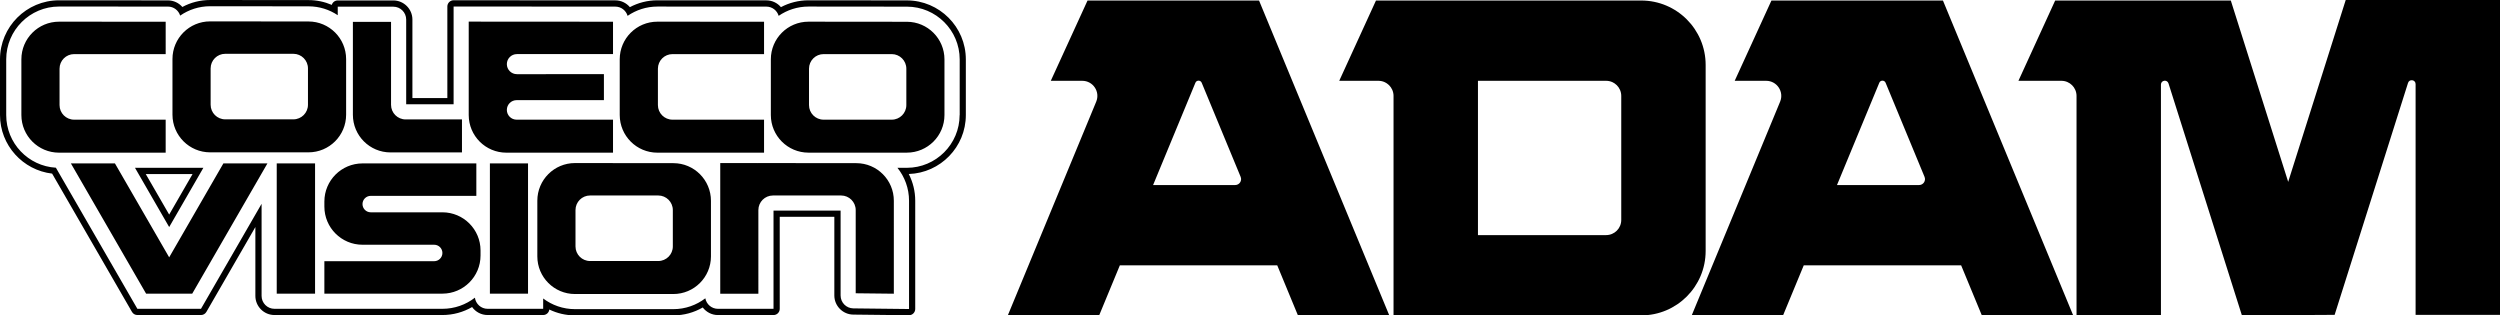<?xml version="1.0" encoding="utf-8"?>
<!-- Generator: Adobe Illustrator 25.2.3, SVG Export Plug-In . SVG Version: 6.00 Build 0)  -->
<svg version="1.1" id="Layer_1" xmlns="http://www.w3.org/2000/svg" xmlns:xlink="http://www.w3.org/1999/xlink" x="0px" y="0px"
	 viewBox="0 0 3839.01 484.3" style="enable-background:new 0 0 3839.01 484.3;" xml:space="preserve">
<style type="text/css">
	.st0{fill:#FF681D;}
	.st1{fill:#FF0000;}
	.st2{fill:url(#SVGID_1_);}
	.st3{fill:url(#SVGID_2_);}
	.st4{fill:#00CFFF;}
	.st5{fill:#004CC6;}
	.st6{fill:url(#SVGID_3_);}
	.st7{fill:url(#SVGID_4_);}
	.st8{fill:#D8D8D8;}
	.st9{fill:url(#SVGID_5_);}
	.st10{fill:url(#SVGID_6_);}
	.st11{fill:url(#SVGID_7_);}
	.st12{fill:#FFFFFF;}
	.st13{fill:url(#SVGID_8_);}
	.st14{fill:url(#SVGID_9_);}
	.st15{fill:url(#SVGID_10_);}
	.st16{fill:url(#SVGID_11_);}
	.st17{fill:url(#SVGID_12_);}
	.st18{fill:url(#SVGID_13_);}
	.st19{fill:url(#SVGID_14_);}
	.st20{fill:#666666;}
	.st21{fill:#999999;}
</style>
<g>
	<g>
		<path d="M2283.41,0.8h-13.87h-156.58l-56.43,123.29h60.19c12.82,0,23.2,10.39,23.2,23.2V484.3h380.33
			c54.65,0,98.95-44.3,98.95-98.95V99.75c0-54.65-44.3-98.95-98.95-98.95H2283.41z M2466.39,361.02h-196.84V124.09h13.87h182.98
			c12.82,0,23.2,10.39,23.2,23.2v190.52C2489.59,350.63,2479.2,361.02,2466.39,361.02z"/>
		<path d="M2983.58,0.8h-165.13h-98.21l-56.43,123.29h48.33c16.52,0,27.74,16.78,21.42,32.04L2597.79,484.3h140.27l31.8-76.87
			h241.67l31.8,76.87h140.27L2983.58,0.8z M2820.88,284.15l64.98-157.07c1.78-4.31,7.89-4.31,9.67,0l59.81,144.52
			c2.47,5.98-1.92,12.55-8.39,12.55H2820.88z"/>
		<path d="M1933.38,0.8h-165.13h-98.21l-56.43,123.29h48.33c16.52,0,27.74,16.78,21.42,32.04L1547.59,484.3h140.27l31.8-76.87
			h241.67l31.8,76.87h140.27L1933.38,0.8z M1770.69,284.15l64.98-157.07c1.78-4.31,7.89-4.31,9.67,0l59.81,144.52
			c2.47,5.98-1.92,12.55-8.39,12.55H1770.69z"/>
		<path d="M3602.1,0l-88.23,278.85v0.8L3425.64,0.8h-269.7l-56.43,123.29h66.02c12.82,0,23.2,10.39,23.2,23.2V484.3h129.62V129.9
			c0-6.8,9.57-8.28,11.62-1.8l112.71,356.19l142.39-0.8l112.71-356.19c2.05-6.48,11.62-5.01,11.62,1.8v354.4h129.61V0L3602.1,0
			L3602.1,0z"/>
	</g>
	<g>
		<g>
			<g>
				<path d="M259.79,348.66l52.53-91H207.27L259.79,348.66z M259.79,329.5l-35.96-62.22h71.88L259.79,329.5z"/>
				<path d="M1392.67,0.62L1241.5,0.47c-15.26,0-29.66,3.82-42.29,10.51c-5.37-6.37-13.4-10.43-22.4-10.43l-167.32-0.08
					c-15.26,0-29.62,3.82-42.25,10.51c-5.37-6.37-13.4-10.43-22.36-10.43L696.53,0.4c-2.55,0-4.98,1-6.76,2.82
					c-1.82,1.78-2.82,4.25-2.82,6.76v140.59H633.3V30.02c0-16.18-13.17-29.35-29.35-29.35h-85.34c-4.33,0-7.96,2.9-9.12,6.84
					c-10.97-4.71-23.02-7.38-35.69-7.38L322.66,0.01c-15.41,0-29.93,3.86-42.64,10.7c-5.37-6.18-13.29-10.12-22.09-10.12L90.61,0.47
					C40.63,0.47,0,41.14,0,91.08v85.55c0,46.39,35.03,84.7,80.03,89.96l122.63,212.39c1.7,2.97,4.87,4.79,8.3,4.79h97.64
					c3.44,0,6.57-1.82,8.3-4.79l75.24-130.32v105.75c0,16.18,13.17,29.35,29.35,29.35h53.34h32.25h172.26
					c16.61,0,32.17-4.48,45.61-12.24c5.33,7.42,14.02,12.24,23.79,12.24h85.32c4.91,0,8.92-3.71,9.46-8.46
					c11.9,5.75,25.26,9,39.32,9h151.1c16.45,0,31.9-4.44,45.19-12.13c5.37,7.03,13.83,11.63,23.33,11.63h85.32
					c5.29,0,9.58-4.29,9.58-9.58V332.97h83.85v120.78c0,15.99,13.02,29.16,29.01,29.35c0,0,85.59,0.97,85.63,0.97
					c2.51,0,4.94-1,6.72-2.78c1.82-1.82,2.86-4.25,2.86-6.8V308.33c0-14.79-3.59-28.77-9.93-41.13
					c48.59-1.58,87.64-41.56,87.64-90.53V91.23C1483.17,41.33,1442.57,0.69,1392.67,0.62z M1473.59,176.66
					c0,44.69-36.35,81.03-81.03,81.03h-14.45c11.12,13.87,17.81,31.48,17.81,50.64v166.2l-85.55-0.97
					c-10.81-0.12-19.54-8.92-19.54-19.78V323.39h-103.02v150.83h-85.32c-9.66,0-17.69-6.95-19.39-16.15
					c-13.63,10.43-30.67,16.65-49.13,16.65H882.91c-18.31,0-35.22-6.1-48.82-16.38v15.87h-85.32c-10,0-18.15-7.45-19.51-17.07
					c-13.83,10.7-31.13,17.07-49.94,17.07H507.06h-32.25h-53.34c-10.93,0-19.78-8.84-19.78-19.78V312.99l-93.08,161.25h-97.64
					L85.83,257.54c-42.52-2.47-76.28-37.74-76.28-80.88V91.07c0.04-44.65,36.38-81.03,81.07-81.03l167.32,0.08
					c8.81,0,16.22,5.83,18.73,13.83c13.09-9.04,28.93-14.37,46-14.37l151.17,0.15c16.57,0,31.98,5.02,44.8,13.63V10.27h85.32
					c10.93,0,19.78,8.85,19.78,19.78v130.09h72.81V10.01l248.35,0.15c8.96,0,16.42,5.99,18.85,14.17
					c13.05-8.96,28.81-14.25,45.81-14.25l167.32,0.08c8.96,0,16.45,6.03,18.85,14.17c13.05-9,28.85-14.25,45.85-14.25l151.17,0.15
					c44.65,0.04,80.96,36.38,80.96,81.03v85.4H1473.59z"/>
			</g>
		</g>
		<g>
			<g>
				<path d="M322.67,233.94h151.06c31.9,0,57.78-25.88,57.78-57.78v-85.4c0-31.9-25.84-57.74-57.7-57.78l-151.1-0.15
					c-31.94-0.04-57.86,25.84-57.86,57.78v85.55C264.89,208.07,290.77,233.94,322.67,233.94z M323.45,105.02
					c0-12.36,10.04-22.4,22.4-22.4h104.67c12.36,0,22.4,10.04,22.4,22.4v55.85c0,12.36-10.04,22.4-22.4,22.4H345.85
					c-12.36,0-22.4-10.04-22.4-22.4V105.02z M1392.63,33.45l-151.06-0.15c-31.94-0.04-57.86,25.84-57.86,57.78v85.55
					c0,31.9,25.88,57.78,57.78,57.78h151.06c31.9,0,57.78-25.88,57.78-57.78v-85.4C1450.34,59.36,1424.5,33.48,1392.63,33.45z
					 M1391.78,161.37c0,12.36-10.04,22.4-22.4,22.4h-104.67c-12.36,0-22.4-10.04-22.4-22.4v-55.89c0-12.36,10.04-22.4,22.4-22.4
					h104.67c12.36,0,22.4,10.04,22.4,22.4V161.37z M254.43,183.77h-140.6c-12.36,0-22.4-10.04-22.4-22.4v-55.89
					c0-12.36,10.04-22.4,22.4-22.4h140.59V33.37L90.65,33.29c-31.9,0-57.82,25.88-57.82,57.78v85.55
					c0,31.94,25.88,57.82,57.78,57.82h163.8v-50.67H254.43z M1009.48,234.44h163.8v-50.67h-140.59c-12.36,0-22.4-10.04-22.4-22.4
					v-55.89c0-12.36,10.04-22.4,22.4-22.4h140.59V33.37l-163.77-0.08c-31.94-0.04-57.86,25.84-57.86,57.78v85.55
					C951.7,208.57,977.58,234.44,1009.48,234.44z M599.68,234.06h109.73v-50.67h-86.52c-12.36,0-22.4-10.04-22.4-22.4V33.53H541.9
					v142.75C541.9,208.18,567.74,234.06,599.68,234.06z M777.55,234.44h163.8v-50.67H793.31c-8.27,0-14.99-6.72-14.99-14.99
					s6.72-14.99,14.99-14.99h134.06v-39.9H793.73c-8.5,0-15.41-6.91-15.41-15.41l0,0c0-8.5,6.91-15.41,15.41-15.41h147.62V33.36
					l-221.59-0.15v143.41C719.77,208.57,745.61,234.44,777.55,234.44z M424.95,450.97h58.86V250.9h-58.86V450.97z M752.29,450.97
					h58.55V250.9h-58.55V450.97L752.29,450.97z M679.37,326.02H569.29c-6.99,0-12.63-5.68-12.63-12.63
					c0-6.99,5.68-12.63,12.63-12.63h162.18v-49.83H556.66c-32.33,0-58.55,26.23-58.55,58.55v7.8c0,32.33,26.23,58.55,58.55,58.55
					h110.08c6.99,0,12.63,5.68,12.63,12.63s-5.68,12.63-12.63,12.63H498.1v49.83h181.26c32.33,0,58.55-26.23,58.55-58.55v-7.8
					C737.92,352.25,711.69,326.02,679.37,326.02z M1034.05,250.55l-151.06-0.15c-31.94-0.04-57.86,25.84-57.86,57.78v85.55
					c0,31.9,25.88,57.78,57.78,57.78h151.06c31.9,0,57.78-25.88,57.78-57.78v-85.4C1091.75,276.43,1065.91,250.55,1034.05,250.55z
					 M1033.2,378.43c0,12.36-10.04,22.4-22.4,22.4H906.13c-12.36,0-22.4-10.04-22.4-22.4v-55.85c0-12.36,10.04-22.4,22.4-22.4
					h104.67c12.36,0,22.4,10.04,22.4,22.4V378.43z M1314.92,250.55l-151.06-0.15c-0.42,0-0.85,0.04-1.31,0.08v-0.08h-56.54v200.61
					h58.55V322.59c0-12.36,10.04-22.4,22.4-22.4h104.67c12.36,0,22.4,10.04,22.4,22.4v127.77l58.55,0.66V308.34
					C1372.63,276.43,1346.79,250.55,1314.92,250.55z M259.79,395.16L176.48,250.9h-67.63l115.52,200.07h70.8L410.69,250.9h-67.63
					L259.79,395.16z"/>
			</g>
		</g>
	</g>
</g>
</svg>
